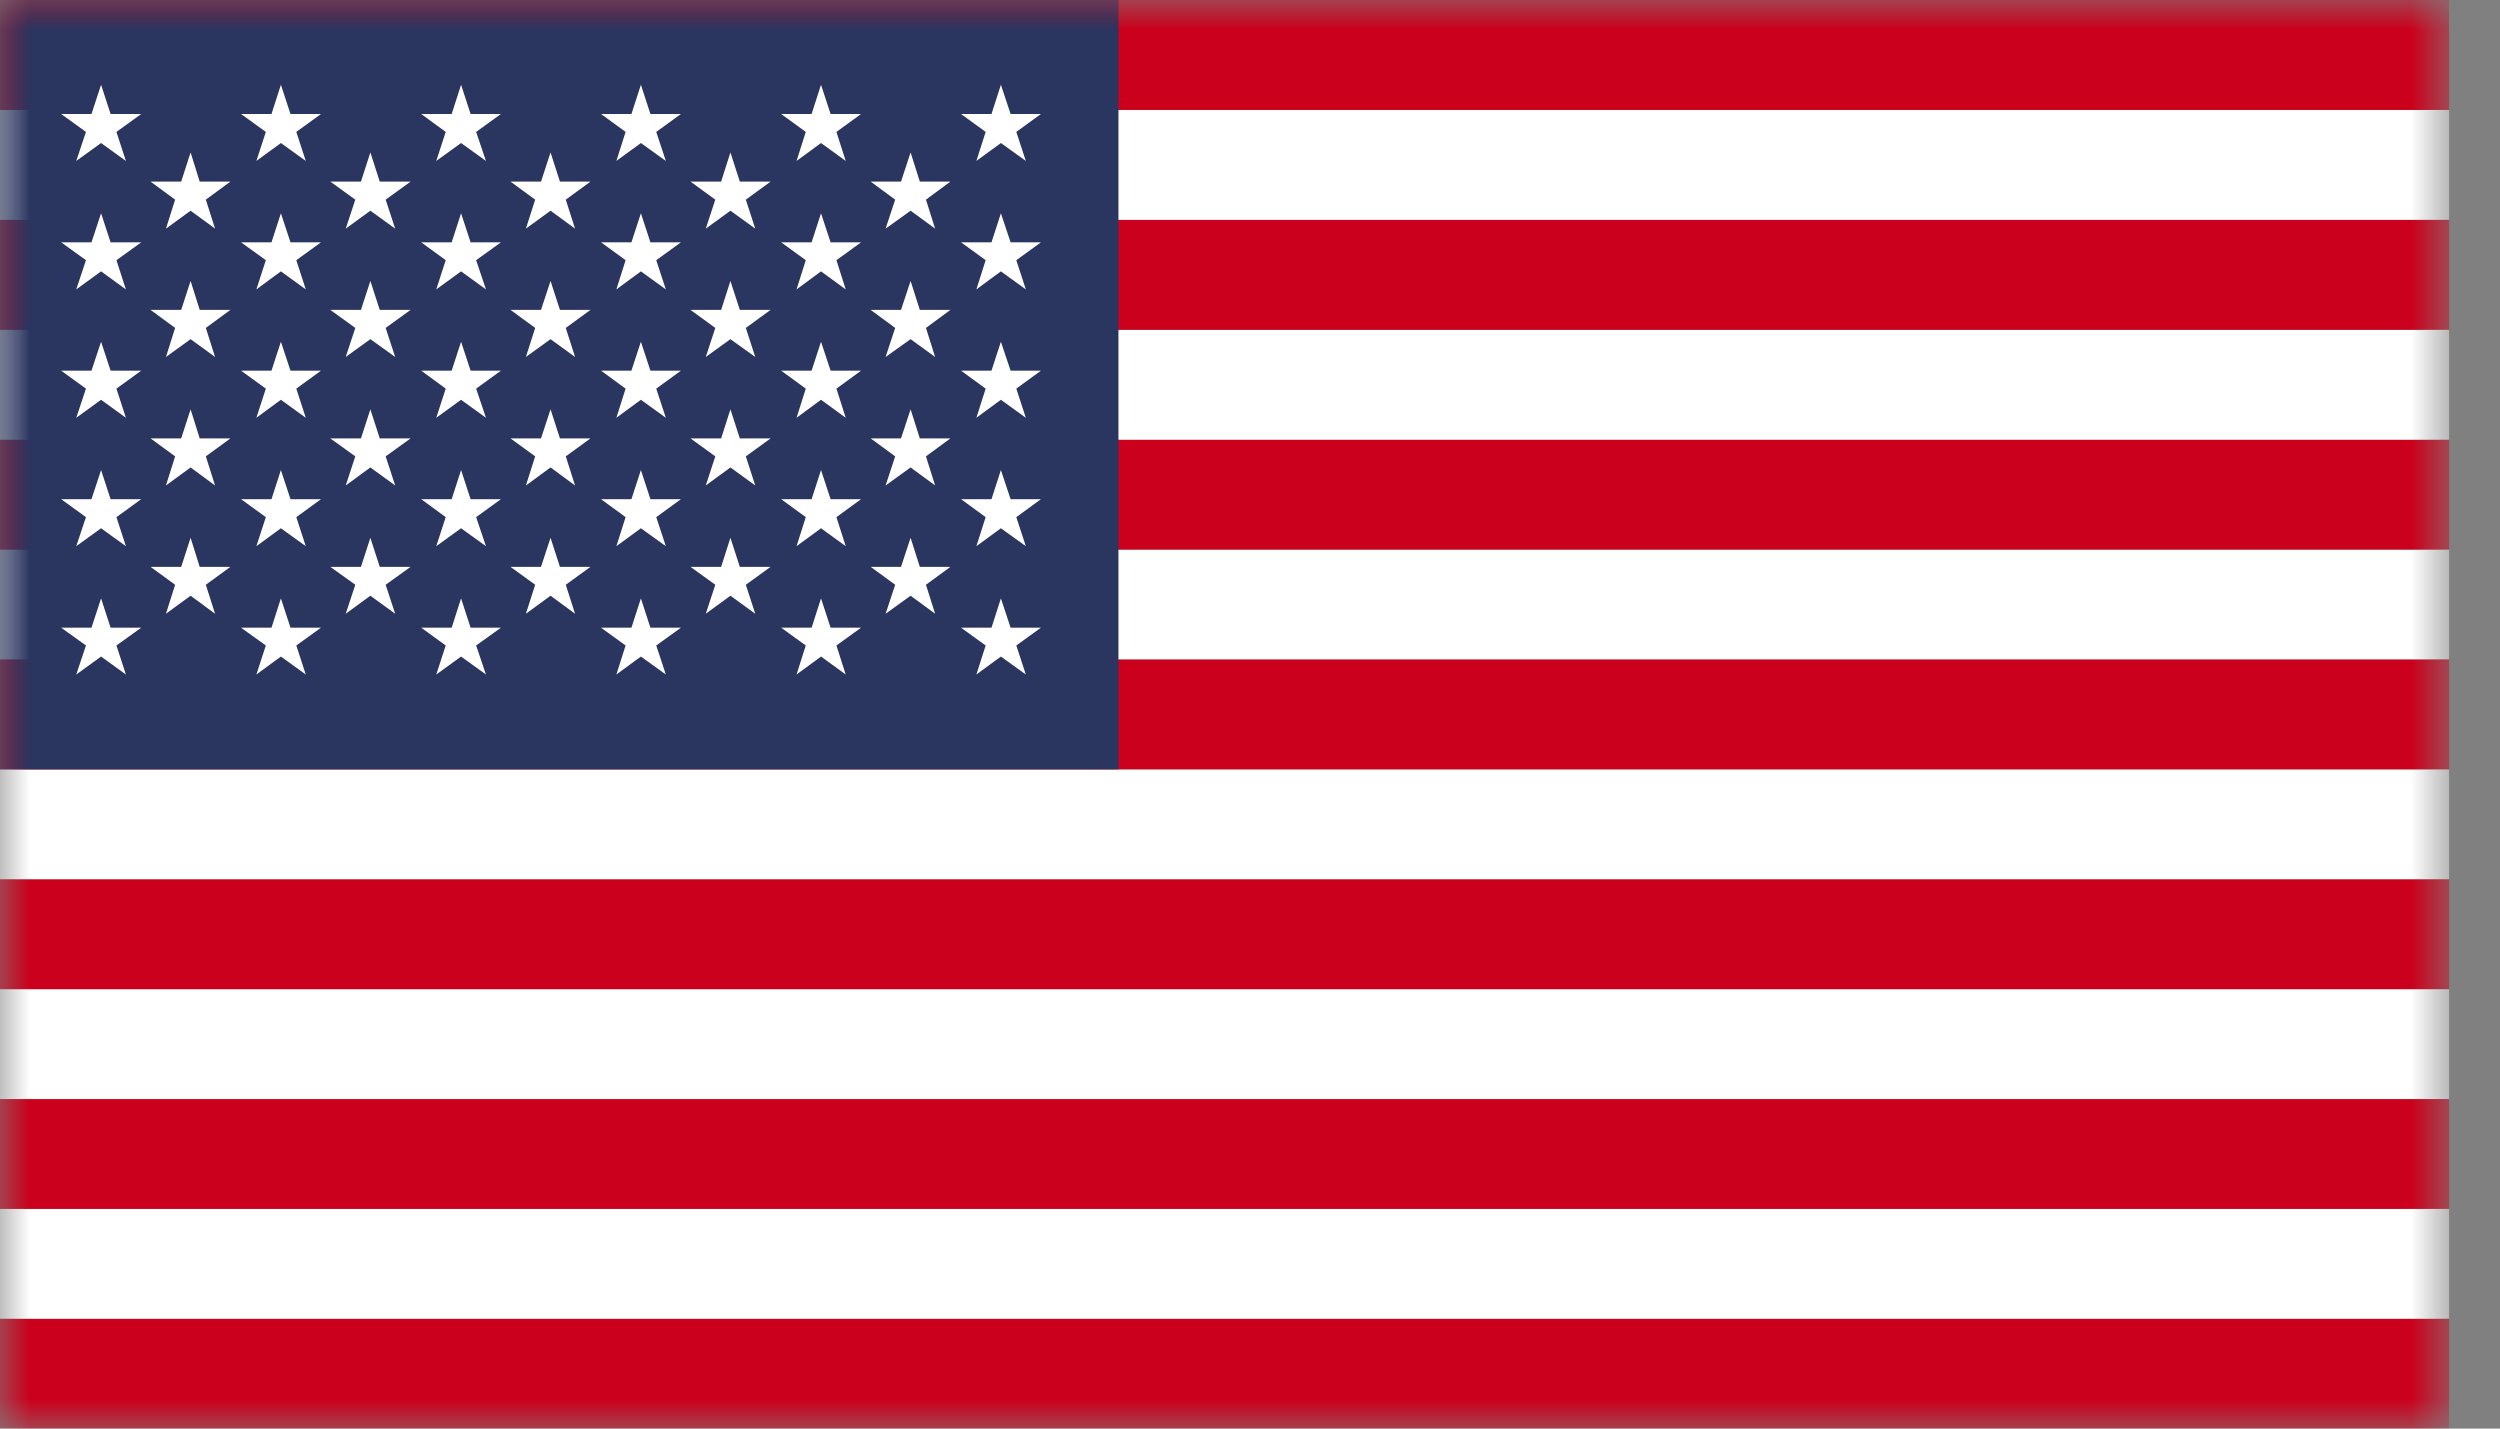 <svg width="42" height="24" viewBox="0 0 42 24" fill="none" xmlns="http://www.w3.org/2000/svg">
<rect x="0" y="0" width="42" height="24" fill="#808080" stroke="none"/>
<mask id="mask0_238_25505" style="mask-type:luminance" maskUnits="userSpaceOnUse" x="0" y="0" width="42" height="24">
<path d="M41.145 0H0V24H41.145V0Z" fill="white"/>
</mask>
<g mask="url(#mask0_238_25505)">
<path d="M41.145 22.154H0V24H41.145V22.154Z" fill="#CB001C"/>
</g>
<mask id="mask1_238_25505" style="mask-type:luminance" maskUnits="userSpaceOnUse" x="0" y="0" width="42" height="24">
<path d="M41.145 0H0V24H41.145V0Z" fill="white"/>
</mask>
<g mask="url(#mask1_238_25505)">
<path d="M41.145 20.309H0V22.155H41.145V20.309Z" fill="white"/>
</g>
<mask id="mask2_238_25505" style="mask-type:luminance" maskUnits="userSpaceOnUse" x="0" y="0" width="42" height="24">
<path d="M41.145 0H0V24H41.145V0Z" fill="white"/>
</mask>
<g mask="url(#mask2_238_25505)">
<path d="M41.145 18.464H0V20.309H41.145V18.464Z" fill="#CB001C"/>
</g>
<mask id="mask3_238_25505" style="mask-type:luminance" maskUnits="userSpaceOnUse" x="0" y="0" width="42" height="24">
<path d="M41.145 0H0V24H41.145V0Z" fill="white"/>
</mask>
<g mask="url(#mask3_238_25505)">
<path d="M41.145 16.618H0V18.464H41.145V16.618Z" fill="white"/>
</g>
<mask id="mask4_238_25505" style="mask-type:luminance" maskUnits="userSpaceOnUse" x="0" y="0" width="42" height="24">
<path d="M41.145 0H0V24H41.145V0Z" fill="white"/>
</mask>
<g mask="url(#mask4_238_25505)">
<path d="M41.145 14.771H0V16.618H41.145V14.771Z" fill="#CB001C"/>
</g>
<mask id="mask5_238_25505" style="mask-type:luminance" maskUnits="userSpaceOnUse" x="0" y="0" width="42" height="24">
<path d="M41.145 0H0V24H41.145V0Z" fill="white"/>
</mask>
<g mask="url(#mask5_238_25505)">
<path d="M41.145 12.925H0V14.771H41.145V12.925Z" fill="white"/>
</g>
<mask id="mask6_238_25505" style="mask-type:luminance" maskUnits="userSpaceOnUse" x="0" y="0" width="42" height="24">
<path d="M41.145 0H0V24H41.145V0Z" fill="white"/>
</mask>
<g mask="url(#mask6_238_25505)">
<path d="M41.145 11.077H0V12.925H41.145V11.077Z" fill="#CB001C"/>
</g>
<mask id="mask7_238_25505" style="mask-type:luminance" maskUnits="userSpaceOnUse" x="0" y="0" width="42" height="24">
<path d="M41.145 0H0V24H41.145V0Z" fill="white"/>
</mask>
<g mask="url(#mask7_238_25505)">
<path d="M41.145 9.232H0V11.077H41.145V9.232Z" fill="white"/>
</g>
<mask id="mask8_238_25505" style="mask-type:luminance" maskUnits="userSpaceOnUse" x="0" y="0" width="42" height="24">
<path d="M41.145 0H0V24H41.145V0Z" fill="white"/>
</mask>
<g mask="url(#mask8_238_25505)">
<path d="M41.145 7.387H0V9.233H41.145V7.387Z" fill="#CB001C"/>
</g>
<mask id="mask9_238_25505" style="mask-type:luminance" maskUnits="userSpaceOnUse" x="0" y="0" width="42" height="24">
<path d="M41.145 0H0V24H41.145V0Z" fill="white"/>
</mask>
<g mask="url(#mask9_238_25505)">
<path d="M41.145 5.54H0V7.387H41.145V5.54Z" fill="white"/>
</g>
<mask id="mask10_238_25505" style="mask-type:luminance" maskUnits="userSpaceOnUse" x="0" y="0" width="42" height="24">
<path d="M41.145 0H0V24H41.145V0Z" fill="white"/>
</mask>
<g mask="url(#mask10_238_25505)">
<path d="M41.145 3.693H0V5.54H41.145V3.693Z" fill="#CB001C"/>
</g>
<mask id="mask11_238_25505" style="mask-type:luminance" maskUnits="userSpaceOnUse" x="0" y="0" width="42" height="24">
<path d="M41.145 0H0V24H41.145V0Z" fill="white"/>
</mask>
<g mask="url(#mask11_238_25505)">
<path d="M41.145 1.847H0V3.693H41.145V1.847Z" fill="white"/>
</g>
<mask id="mask12_238_25505" style="mask-type:luminance" maskUnits="userSpaceOnUse" x="0" y="0" width="42" height="24">
<path d="M41.145 0H0V24H41.145V0Z" fill="white"/>
</mask>
<g mask="url(#mask12_238_25505)">
<path d="M41.145 0H0V1.847H41.145V0Z" fill="#CB001C"/>
</g>
<mask id="mask13_238_25505" style="mask-type:luminance" maskUnits="userSpaceOnUse" x="0" y="0" width="42" height="24">
<path d="M41.145 0H0V24H41.145V0Z" fill="white"/>
</mask>
<g mask="url(#mask13_238_25505)">
<path d="M18.79 0H0V12.925H18.79V0Z" fill="#2A3560"/>
</g>
<mask id="mask14_238_25505" style="mask-type:luminance" maskUnits="userSpaceOnUse" x="0" y="0" width="42" height="24">
<path d="M41.145 0H0V24H41.145V0Z" fill="white"/>
</mask>
<g mask="url(#mask14_238_25505)">
<path d="M1.698 1.424L1.858 1.915H2.373L1.956 2.216L2.115 2.704L1.698 2.403L1.281 2.704L1.444 2.216L1.027 1.915H1.537L1.698 1.424Z" fill="white"/>
</g>
<mask id="mask15_238_25505" style="mask-type:luminance" maskUnits="userSpaceOnUse" x="0" y="0" width="42" height="24">
<path d="M41.145 0H0V24H41.145V0Z" fill="white"/>
</mask>
<g mask="url(#mask15_238_25505)">
<path d="M1.698 3.583L1.858 4.071H2.373L1.956 4.371L2.115 4.862L1.698 4.559L1.281 4.862L1.444 4.371L1.027 4.071H1.537L1.698 3.583Z" fill="white"/>
</g>
<mask id="mask16_238_25505" style="mask-type:luminance" maskUnits="userSpaceOnUse" x="0" y="0" width="42" height="24">
<path d="M41.145 0H0V24H41.145V0Z" fill="white"/>
</mask>
<g mask="url(#mask16_238_25505)">
<path d="M1.698 5.741L1.858 6.227H2.373L1.956 6.529L2.115 7.019L1.698 6.716L1.281 7.019L1.444 6.529L1.027 6.227H1.537L1.698 5.741Z" fill="white"/>
</g>
<mask id="mask17_238_25505" style="mask-type:luminance" maskUnits="userSpaceOnUse" x="0" y="0" width="42" height="24">
<path d="M41.145 0H0V24H41.145V0Z" fill="white"/>
</mask>
<g mask="url(#mask17_238_25505)">
<path d="M1.698 7.897L1.858 8.386H2.373L1.956 8.688L2.115 9.176L1.698 8.875L1.281 9.176L1.444 8.688L1.027 8.386H1.537L1.698 7.897Z" fill="white"/>
</g>
<mask id="mask18_238_25505" style="mask-type:luminance" maskUnits="userSpaceOnUse" x="0" y="0" width="42" height="24">
<path d="M41.145 0H0V24H41.145V0Z" fill="white"/>
</mask>
<g mask="url(#mask18_238_25505)">
<path d="M1.698 10.053L1.858 10.545H2.373L1.956 10.844L2.115 11.332L1.698 11.03L1.281 11.332L1.444 10.844L1.027 10.545H1.537L1.698 10.053Z" fill="white"/>
</g>
<mask id="mask19_238_25505" style="mask-type:luminance" maskUnits="userSpaceOnUse" x="0" y="0" width="42" height="24">
<path d="M41.145 0H0V24H41.145V0Z" fill="white"/>
</mask>
<g mask="url(#mask19_238_25505)">
<path d="M3.202 2.561L3.355 3.051H3.871L3.458 3.354L3.613 3.841L3.202 3.54L2.788 3.841L2.942 3.354L2.529 3.051H3.044L3.202 2.561Z" fill="white"/>
</g>
<mask id="mask20_238_25505" style="mask-type:luminance" maskUnits="userSpaceOnUse" x="0" y="0" width="42" height="24">
<path d="M41.145 0H0V24H41.145V0Z" fill="white"/>
</mask>
<g mask="url(#mask20_238_25505)">
<path d="M3.202 4.72L3.355 5.206H3.871L3.458 5.509L3.613 5.997L3.202 5.698L2.788 5.997L2.942 5.509L2.529 5.206H3.044L3.202 4.72Z" fill="white"/>
</g>
<mask id="mask21_238_25505" style="mask-type:luminance" maskUnits="userSpaceOnUse" x="0" y="0" width="42" height="24">
<path d="M41.145 0H0V24H41.145V0Z" fill="white"/>
</mask>
<g mask="url(#mask21_238_25505)">
<path d="M3.202 6.877L3.355 7.365H3.871L3.458 7.667L3.613 8.156L3.202 7.853L2.788 8.156L2.942 7.667L2.529 7.365H3.044L3.202 6.877Z" fill="white"/>
</g>
<mask id="mask22_238_25505" style="mask-type:luminance" maskUnits="userSpaceOnUse" x="0" y="0" width="42" height="24">
<path d="M41.145 0H0V24H41.145V0Z" fill="white"/>
</mask>
<g mask="url(#mask22_238_25505)">
<path d="M3.202 9.035L3.355 9.523H3.871L3.458 9.824L3.613 10.311L3.202 10.008L2.788 10.311L2.942 9.824L2.529 9.523H3.044L3.202 9.035Z" fill="white"/>
</g>
<mask id="mask23_238_25505" style="mask-type:luminance" maskUnits="userSpaceOnUse" x="0" y="0" width="42" height="24">
<path d="M41.145 0H0V24H41.145V0Z" fill="white"/>
</mask>
<g mask="url(#mask23_238_25505)">
<path d="M4.719 1.424L4.88 1.915H5.393L4.978 2.216L5.137 2.704L4.719 2.403L4.307 2.704L4.466 2.216L4.049 1.915H4.561L4.719 1.424Z" fill="white"/>
</g>
<mask id="mask24_238_25505" style="mask-type:luminance" maskUnits="userSpaceOnUse" x="0" y="0" width="42" height="24">
<path d="M41.145 0H0V24H41.145V0Z" fill="white"/>
</mask>
<g mask="url(#mask24_238_25505)">
<path d="M4.719 3.583L4.88 4.071H5.393L4.978 4.371L5.137 4.862L4.719 4.559L4.307 4.862L4.466 4.371L4.049 4.071H4.561L4.719 3.583Z" fill="white"/>
</g>
<mask id="mask25_238_25505" style="mask-type:luminance" maskUnits="userSpaceOnUse" x="0" y="0" width="42" height="24">
<path d="M41.145 0H0V24H41.145V0Z" fill="white"/>
</mask>
<g mask="url(#mask25_238_25505)">
<path d="M4.719 5.741L4.88 6.227H5.393L4.978 6.529L5.137 7.019L4.719 6.716L4.307 7.019L4.466 6.529L4.049 6.227H4.561L4.719 5.741Z" fill="white"/>
</g>
<mask id="mask26_238_25505" style="mask-type:luminance" maskUnits="userSpaceOnUse" x="0" y="0" width="42" height="24">
<path d="M41.145 0H0V24H41.145V0Z" fill="white"/>
</mask>
<g mask="url(#mask26_238_25505)">
<path d="M4.719 7.897L4.88 8.386H5.393L4.978 8.688L5.137 9.176L4.719 8.875L4.307 9.176L4.466 8.688L4.049 8.386H4.561L4.719 7.897Z" fill="white"/>
</g>
<mask id="mask27_238_25505" style="mask-type:luminance" maskUnits="userSpaceOnUse" x="0" y="0" width="42" height="24">
<path d="M41.145 0H0V24H41.145V0Z" fill="white"/>
</mask>
<g mask="url(#mask27_238_25505)">
<path d="M4.719 10.053L4.88 10.545H5.393L4.978 10.844L5.137 11.332L4.719 11.03L4.307 11.332L4.466 10.844L4.049 10.545H4.561L4.719 10.053Z" fill="white"/>
</g>
<mask id="mask28_238_25505" style="mask-type:luminance" maskUnits="userSpaceOnUse" x="0" y="0" width="42" height="24">
<path d="M41.145 0H0V24H41.145V0Z" fill="white"/>
</mask>
<g mask="url(#mask28_238_25505)">
<path d="M6.222 2.561L6.38 3.051H6.898L6.479 3.354L6.639 3.841L6.222 3.54L5.808 3.841L5.969 3.354L5.549 3.051H6.064L6.222 2.561Z" fill="white"/>
</g>
<mask id="mask29_238_25505" style="mask-type:luminance" maskUnits="userSpaceOnUse" x="0" y="0" width="42" height="24">
<path d="M41.145 0H0V24H41.145V0Z" fill="white"/>
</mask>
<g mask="url(#mask29_238_25505)">
<path d="M6.222 4.72L6.38 5.206H6.898L6.479 5.509L6.639 5.997L6.222 5.698L5.808 5.997L5.969 5.509L5.549 5.206H6.064L6.222 4.72Z" fill="white"/>
</g>
<mask id="mask30_238_25505" style="mask-type:luminance" maskUnits="userSpaceOnUse" x="0" y="0" width="42" height="24">
<path d="M41.145 0H0V24H41.145V0Z" fill="white"/>
</mask>
<g mask="url(#mask30_238_25505)">
<path d="M6.222 6.877L6.38 7.365H6.898L6.479 7.667L6.639 8.156L6.222 7.853L5.808 8.156L5.969 7.667L5.549 7.365H6.064L6.222 6.877Z" fill="white"/>
</g>
<mask id="mask31_238_25505" style="mask-type:luminance" maskUnits="userSpaceOnUse" x="0" y="0" width="42" height="24">
<path d="M41.145 0H0V24H41.145V0Z" fill="white"/>
</mask>
<g mask="url(#mask31_238_25505)">
<path d="M6.222 9.035L6.38 9.523H6.898L6.479 9.824L6.639 10.311L6.222 10.008L5.808 10.311L5.969 9.824L5.549 9.523H6.064L6.222 9.035Z" fill="white"/>
</g>
<mask id="mask32_238_25505" style="mask-type:luminance" maskUnits="userSpaceOnUse" x="0" y="0" width="42" height="24">
<path d="M41.145 0H0V24H41.145V0Z" fill="white"/>
</mask>
<g mask="url(#mask32_238_25505)">
<path d="M7.746 1.424L7.906 1.915H8.416L7.999 2.216L8.164 2.704L7.746 2.403L7.329 2.704L7.488 2.216L7.076 1.915H7.588L7.746 1.424Z" fill="white"/>
</g>
<mask id="mask33_238_25505" style="mask-type:luminance" maskUnits="userSpaceOnUse" x="0" y="0" width="42" height="24">
<path d="M41.145 0H0V24H41.145V0Z" fill="white"/>
</mask>
<g mask="url(#mask33_238_25505)">
<path d="M7.746 3.583L7.906 4.071H8.416L7.999 4.371L8.164 4.862L7.746 4.559L7.329 4.862L7.488 4.371L7.076 4.071H7.588L7.746 3.583Z" fill="white"/>
</g>
<mask id="mask34_238_25505" style="mask-type:luminance" maskUnits="userSpaceOnUse" x="0" y="0" width="42" height="24">
<path d="M41.145 0H0V24H41.145V0Z" fill="white"/>
</mask>
<g mask="url(#mask34_238_25505)">
<path d="M7.746 5.741L7.906 6.227H8.416L7.999 6.529L8.164 7.019L7.746 6.716L7.329 7.019L7.488 6.529L7.076 6.227H7.588L7.746 5.741Z" fill="white"/>
</g>
<mask id="mask35_238_25505" style="mask-type:luminance" maskUnits="userSpaceOnUse" x="0" y="0" width="42" height="24">
<path d="M41.145 0H0V24H41.145V0Z" fill="white"/>
</mask>
<g mask="url(#mask35_238_25505)">
<path d="M7.746 7.897L7.906 8.386H8.416L7.999 8.688L8.164 9.176L7.746 8.875L7.329 9.176L7.488 8.688L7.076 8.386H7.588L7.746 7.897Z" fill="white"/>
</g>
<mask id="mask36_238_25505" style="mask-type:luminance" maskUnits="userSpaceOnUse" x="0" y="0" width="42" height="24">
<path d="M41.145 0H0V24H41.145V0Z" fill="white"/>
</mask>
<g mask="url(#mask36_238_25505)">
<path d="M7.746 10.053L7.906 10.545H8.416L7.999 10.844L8.164 11.332L7.746 11.03L7.329 11.332L7.488 10.844L7.076 10.545H7.588L7.746 10.053Z" fill="white"/>
</g>
<mask id="mask37_238_25505" style="mask-type:luminance" maskUnits="userSpaceOnUse" x="0" y="0" width="42" height="24">
<path d="M41.145 0H0V24H41.145V0Z" fill="white"/>
</mask>
<g mask="url(#mask37_238_25505)">
<path d="M9.249 2.561L9.407 3.051H9.92L9.505 3.354L9.661 3.841L9.249 3.54L8.835 3.841L8.991 3.354L8.576 3.051H9.089L9.249 2.561Z" fill="white"/>
</g>
<mask id="mask38_238_25505" style="mask-type:luminance" maskUnits="userSpaceOnUse" x="0" y="0" width="42" height="24">
<path d="M41.145 0H0V24H41.145V0Z" fill="white"/>
</mask>
<g mask="url(#mask38_238_25505)">
<path d="M9.249 4.72L9.407 5.206H9.92L9.505 5.509L9.661 5.997L9.249 5.698L8.835 5.997L8.991 5.509L8.576 5.206H9.089L9.249 4.72Z" fill="white"/>
</g>
<mask id="mask39_238_25505" style="mask-type:luminance" maskUnits="userSpaceOnUse" x="0" y="0" width="42" height="24">
<path d="M41.145 0H0V24H41.145V0Z" fill="white"/>
</mask>
<g mask="url(#mask39_238_25505)">
<path d="M9.249 6.877L9.407 7.365H9.92L9.505 7.667L9.661 8.156L9.249 7.853L8.835 8.156L8.991 7.667L8.576 7.365H9.089L9.249 6.877Z" fill="white"/>
</g>
<mask id="mask40_238_25505" style="mask-type:luminance" maskUnits="userSpaceOnUse" x="0" y="0" width="42" height="24">
<path d="M41.145 0H0V24H41.145V0Z" fill="white"/>
</mask>
<g mask="url(#mask40_238_25505)">
<path d="M9.249 9.035L9.407 9.523H9.92L9.505 9.824L9.661 10.311L9.249 10.008L8.835 10.311L8.991 9.824L8.576 9.523H9.089L9.249 9.035Z" fill="white"/>
</g>
<mask id="mask41_238_25505" style="mask-type:luminance" maskUnits="userSpaceOnUse" x="0" y="0" width="42" height="24">
<path d="M41.145 0H0V24H41.145V0Z" fill="white"/>
</mask>
<g mask="url(#mask41_238_25505)">
<path d="M10.767 1.424L10.927 1.915H11.44L11.025 2.216L11.186 2.704L10.767 2.403L10.355 2.704L10.51 2.216L10.097 1.915H10.608L10.767 1.424Z" fill="white"/>
</g>
<mask id="mask42_238_25505" style="mask-type:luminance" maskUnits="userSpaceOnUse" x="0" y="0" width="42" height="24">
<path d="M41.145 0H0V24H41.145V0Z" fill="white"/>
</mask>
<g mask="url(#mask42_238_25505)">
<path d="M10.767 3.583L10.927 4.071H11.44L11.025 4.371L11.186 4.862L10.767 4.559L10.355 4.862L10.51 4.371L10.097 4.071H10.608L10.767 3.583Z" fill="white"/>
</g>
<mask id="mask43_238_25505" style="mask-type:luminance" maskUnits="userSpaceOnUse" x="0" y="0" width="42" height="24">
<path d="M41.145 0H0V24H41.145V0Z" fill="white"/>
</mask>
<g mask="url(#mask43_238_25505)">
<path d="M10.767 5.741L10.927 6.227H11.44L11.025 6.529L11.186 7.019L10.767 6.716L10.355 7.019L10.51 6.529L10.097 6.227H10.608L10.767 5.741Z" fill="white"/>
</g>
<mask id="mask44_238_25505" style="mask-type:luminance" maskUnits="userSpaceOnUse" x="0" y="0" width="42" height="24">
<path d="M41.145 0H0V24H41.145V0Z" fill="white"/>
</mask>
<g mask="url(#mask44_238_25505)">
<path d="M10.767 7.897L10.927 8.386H11.44L11.025 8.688L11.186 9.176L10.767 8.875L10.355 9.176L10.51 8.688L10.097 8.386H10.608L10.767 7.897Z" fill="white"/>
</g>
<mask id="mask45_238_25505" style="mask-type:luminance" maskUnits="userSpaceOnUse" x="0" y="0" width="42" height="24">
<path d="M41.145 0H0V24H41.145V0Z" fill="white"/>
</mask>
<g mask="url(#mask45_238_25505)">
<path d="M10.767 10.053L10.927 10.545H11.44L11.025 10.844L11.186 11.332L10.767 11.03L10.355 11.332L10.51 10.844L10.097 10.545H10.608L10.767 10.053Z" fill="white"/>
</g>
<mask id="mask46_238_25505" style="mask-type:luminance" maskUnits="userSpaceOnUse" x="0" y="0" width="42" height="24">
<path d="M41.145 0H0V24H41.145V0Z" fill="white"/>
</mask>
<g mask="url(#mask46_238_25505)">
<path d="M12.271 2.561L12.429 3.051H12.946L12.53 3.354L12.688 3.841L12.271 3.54L11.857 3.841L12.017 3.354L11.6 3.051H12.115L12.271 2.561Z" fill="white"/>
</g>
<mask id="mask47_238_25505" style="mask-type:luminance" maskUnits="userSpaceOnUse" x="0" y="0" width="42" height="24">
<path d="M41.145 0H0V24H41.145V0Z" fill="white"/>
</mask>
<g mask="url(#mask47_238_25505)">
<path d="M12.271 4.72L12.429 5.206H12.946L12.53 5.509L12.688 5.997L12.271 5.698L11.857 5.997L12.017 5.509L11.6 5.206H12.115L12.271 4.72Z" fill="white"/>
</g>
<mask id="mask48_238_25505" style="mask-type:luminance" maskUnits="userSpaceOnUse" x="0" y="0" width="42" height="24">
<path d="M41.145 0H0V24H41.145V0Z" fill="white"/>
</mask>
<g mask="url(#mask48_238_25505)">
<path d="M12.271 6.877L12.429 7.365H12.946L12.53 7.667L12.688 8.156L12.271 7.853L11.857 8.156L12.017 7.667L11.6 7.365H12.115L12.271 6.877Z" fill="white"/>
</g>
<mask id="mask49_238_25505" style="mask-type:luminance" maskUnits="userSpaceOnUse" x="0" y="0" width="42" height="24">
<path d="M41.145 0H0V24H41.145V0Z" fill="white"/>
</mask>
<g mask="url(#mask49_238_25505)">
<path d="M12.271 9.035L12.429 9.523H12.946L12.53 9.824L12.688 10.311L12.271 10.008L11.857 10.311L12.017 9.824L11.6 9.523H12.115L12.271 9.035Z" fill="white"/>
</g>
<mask id="mask50_238_25505" style="mask-type:luminance" maskUnits="userSpaceOnUse" x="0" y="0" width="42" height="24">
<path d="M41.145 0H0V24H41.145V0Z" fill="white"/>
</mask>
<g mask="url(#mask50_238_25505)">
<path d="M13.793 1.424L13.954 1.915H14.466L14.052 2.216L14.208 2.704L13.793 2.403L13.382 2.704L13.537 2.216L13.123 1.915H13.635L13.793 1.424Z" fill="white"/>
</g>
<mask id="mask51_238_25505" style="mask-type:luminance" maskUnits="userSpaceOnUse" x="0" y="0" width="42" height="24">
<path d="M41.145 0H0V24H41.145V0Z" fill="white"/>
</mask>
<g mask="url(#mask51_238_25505)">
<path d="M13.793 3.583L13.954 4.071H14.466L14.052 4.371L14.208 4.862L13.793 4.559L13.382 4.862L13.537 4.371L13.123 4.071H13.635L13.793 3.583Z" fill="white"/>
</g>
<mask id="mask52_238_25505" style="mask-type:luminance" maskUnits="userSpaceOnUse" x="0" y="0" width="42" height="24">
<path d="M41.145 0H0V24H41.145V0Z" fill="white"/>
</mask>
<g mask="url(#mask52_238_25505)">
<path d="M13.793 5.741L13.954 6.227H14.466L14.052 6.529L14.208 7.019L13.793 6.716L13.382 7.019L13.537 6.529L13.123 6.227H13.635L13.793 5.741Z" fill="white"/>
</g>
<mask id="mask53_238_25505" style="mask-type:luminance" maskUnits="userSpaceOnUse" x="0" y="0" width="42" height="24">
<path d="M41.145 0H0V24H41.145V0Z" fill="white"/>
</mask>
<g mask="url(#mask53_238_25505)">
<path d="M13.793 7.897L13.954 8.386H14.466L14.052 8.688L14.208 9.176L13.793 8.875L13.382 9.176L13.537 8.688L13.123 8.386H13.635L13.793 7.897Z" fill="white"/>
</g>
<mask id="mask54_238_25505" style="mask-type:luminance" maskUnits="userSpaceOnUse" x="0" y="0" width="42" height="24">
<path d="M41.145 0H0V24H41.145V0Z" fill="white"/>
</mask>
<g mask="url(#mask54_238_25505)">
<path d="M13.793 10.053L13.954 10.545H14.466L14.052 10.844L14.208 11.332L13.793 11.03L13.382 11.332L13.537 10.844L13.123 10.545H13.635L13.793 10.053Z" fill="white"/>
</g>
<mask id="mask55_238_25505" style="mask-type:luminance" maskUnits="userSpaceOnUse" x="0" y="0" width="42" height="24">
<path d="M41.145 0H0V24H41.145V0Z" fill="white"/>
</mask>
<g mask="url(#mask55_238_25505)">
<path d="M15.298 2.561L15.453 3.051H15.967L15.556 3.354L15.71 3.841L15.298 3.54L14.878 3.841L15.039 3.354L14.627 3.051H15.137L15.298 2.561Z" fill="white"/>
</g>
<mask id="mask56_238_25505" style="mask-type:luminance" maskUnits="userSpaceOnUse" x="0" y="0" width="42" height="24">
<path d="M41.145 0H0V24H41.145V0Z" fill="white"/>
</mask>
<g mask="url(#mask56_238_25505)">
<path d="M15.298 4.72L15.453 5.206H15.967L15.556 5.509L15.71 5.997L15.298 5.698L14.878 5.997L15.039 5.509L14.627 5.206H15.137L15.298 4.72Z" fill="white"/>
</g>
<mask id="mask57_238_25505" style="mask-type:luminance" maskUnits="userSpaceOnUse" x="0" y="0" width="42" height="24">
<path d="M41.145 0H0V24H41.145V0Z" fill="white"/>
</mask>
<g mask="url(#mask57_238_25505)">
<path d="M15.298 6.877L15.453 7.365H15.967L15.556 7.667L15.71 8.156L15.298 7.853L14.878 8.156L15.039 7.667L14.627 7.365H15.137L15.298 6.877Z" fill="white"/>
</g>
<mask id="mask58_238_25505" style="mask-type:luminance" maskUnits="userSpaceOnUse" x="0" y="0" width="42" height="24">
<path d="M41.145 0H0V24H41.145V0Z" fill="white"/>
</mask>
<g mask="url(#mask58_238_25505)">
<path d="M15.298 9.035L15.453 9.523H15.967L15.556 9.824L15.71 10.311L15.298 10.008L14.878 10.311L15.039 9.824L14.627 9.523H15.137L15.298 9.035Z" fill="white"/>
</g>
<mask id="mask59_238_25505" style="mask-type:luminance" maskUnits="userSpaceOnUse" x="0" y="0" width="42" height="24">
<path d="M41.145 0H0V24H41.145V0Z" fill="white"/>
</mask>
<g mask="url(#mask59_238_25505)">
<path d="M16.815 1.424L16.978 1.915H17.488L17.074 2.216L17.234 2.704L16.815 2.403L16.403 2.704L16.559 2.216L16.145 1.915H16.657L16.815 1.424Z" fill="white"/>
</g>
<mask id="mask60_238_25505" style="mask-type:luminance" maskUnits="userSpaceOnUse" x="0" y="0" width="42" height="24">
<path d="M41.145 0H0V24H41.145V0Z" fill="white"/>
</mask>
<g mask="url(#mask60_238_25505)">
<path d="M16.815 3.583L16.978 4.071H17.488L17.074 4.371L17.234 4.862L16.815 4.559L16.403 4.862L16.559 4.371L16.145 4.071H16.657L16.815 3.583Z" fill="white"/>
</g>
<mask id="mask61_238_25505" style="mask-type:luminance" maskUnits="userSpaceOnUse" x="0" y="0" width="42" height="24">
<path d="M41.145 0H0V24H41.145V0Z" fill="white"/>
</mask>
<g mask="url(#mask61_238_25505)">
<path d="M16.815 5.741L16.978 6.227H17.488L17.074 6.529L17.234 7.019L16.815 6.716L16.403 7.019L16.559 6.529L16.145 6.227H16.657L16.815 5.741Z" fill="white"/>
</g>
<mask id="mask62_238_25505" style="mask-type:luminance" maskUnits="userSpaceOnUse" x="0" y="0" width="42" height="24">
<path d="M41.145 0H0V24H41.145V0Z" fill="white"/>
</mask>
<g mask="url(#mask62_238_25505)">
<path d="M16.815 7.897L16.978 8.386H17.488L17.074 8.688L17.234 9.176L16.815 8.875L16.403 9.176L16.559 8.688L16.145 8.386H16.657L16.815 7.897Z" fill="white"/>
</g>
<mask id="mask63_238_25505" style="mask-type:luminance" maskUnits="userSpaceOnUse" x="0" y="0" width="42" height="24">
<path d="M41.145 0H0V24H41.145V0Z" fill="white"/>
</mask>
<g mask="url(#mask63_238_25505)">
<path d="M16.815 10.053L16.978 10.545H17.488L17.074 10.844L17.234 11.332L16.815 11.03L16.403 11.332L16.559 10.844L16.145 10.545H16.657L16.815 10.053Z" fill="white"/>
</g>
</svg>

